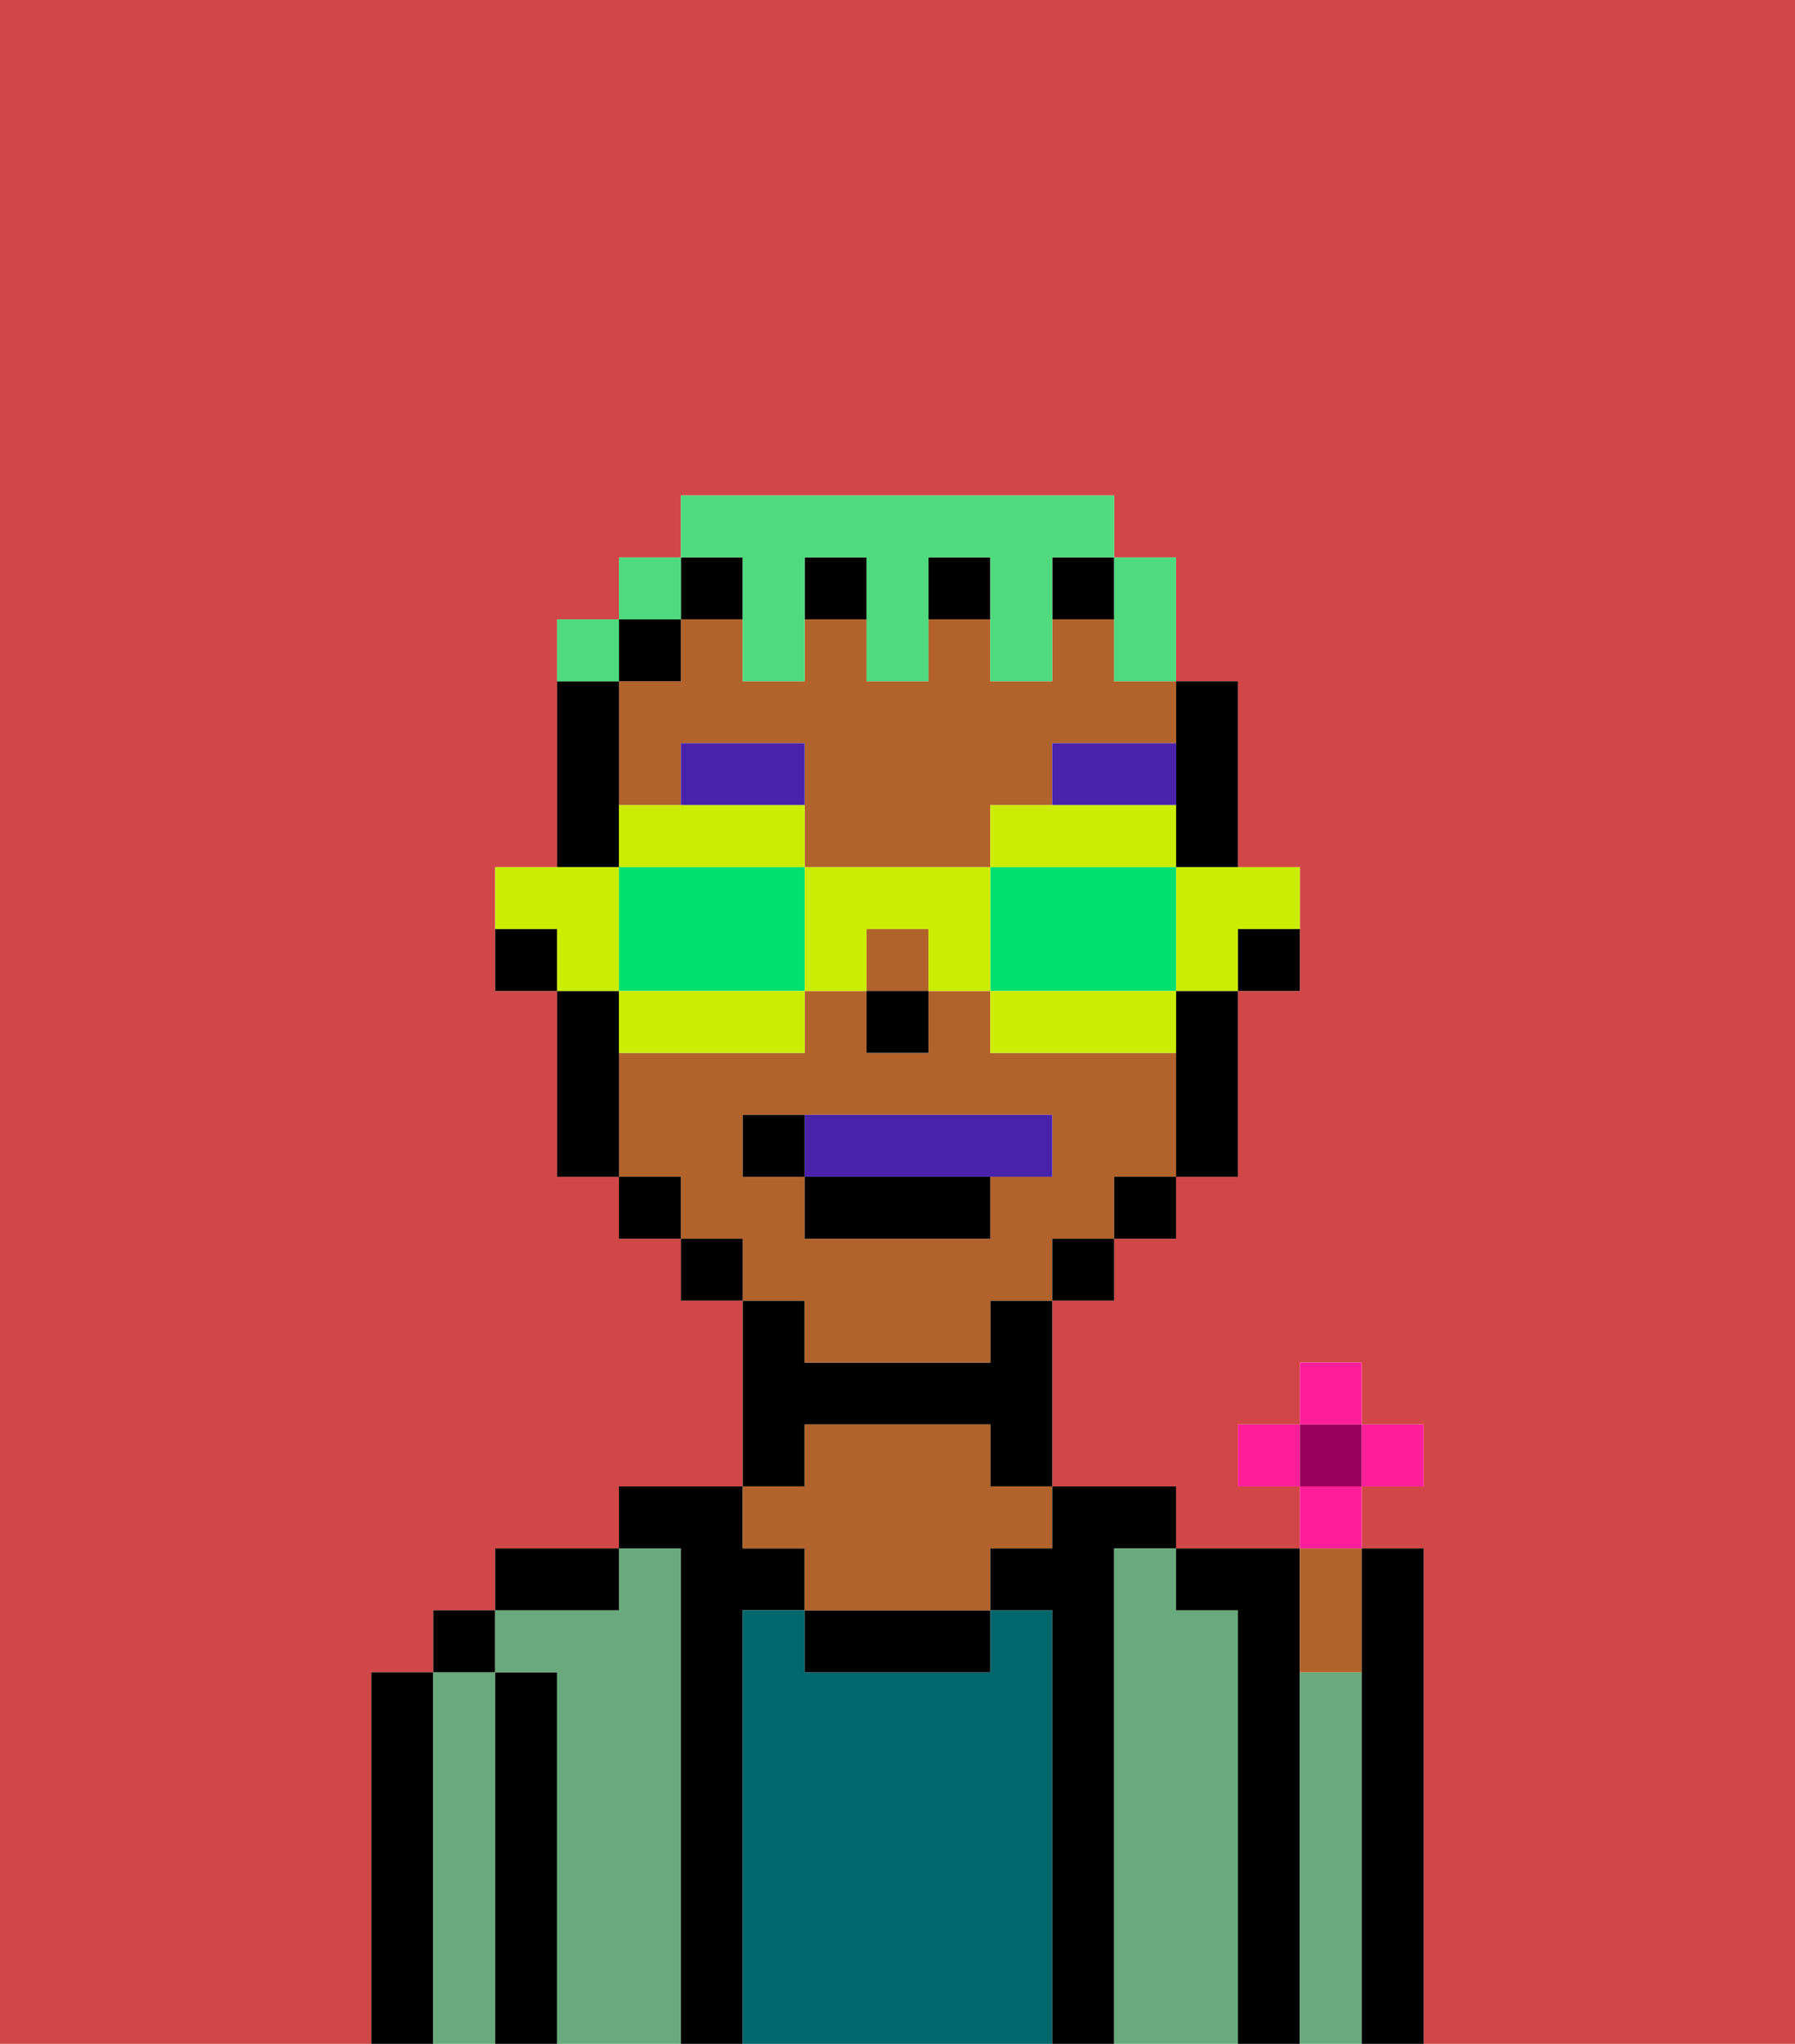 <svg xmlns="http://www.w3.org/2000/svg" viewBox="0 0 29 33"><defs><style>polygon,rect,path{shape-rendering:crispedges;}.ma81-1{fill:#d14646;}.ma81-2{fill:#000000;}.ma81-3{fill:#68aa7b;}.ma81-4{fill:#00686d;}.ma81-5{fill:#b2622b;}.ma81-6{fill:#4922aa;}.ma81-7{fill:#4922aa;}.ma81-8{fill:#4fdb7d;}.ma81-9{fill:#cbed03;}.ma81-10{fill:#00e070;}.ma81-11{fill:#ff1d99;}.ma81-12{fill:#9b005c;}</style></defs><path class="ma81-1" d="M0,33H6V27H7V26H8V25h2V24h2V21H11V20H10V19H9V16H8V14H9V10h1V9h1V8h7V9h1v2h1v3h1v2H20v3H19v1H18v1H17v3h2v1h2V24H20V23h1V22h1v1h1v1H22v1h1v8h6V0H0Z"/><path class="ma81-2" d="M7,27H6v6H7V27Z"/><path class="ma81-3" d="M8,27H7v6H8V27Z"/><rect class="ma81-2" x="7" y="26" width="1" height="1"/><path class="ma81-2" d="M9,27H8v6H9V27Z"/><path class="ma81-3" d="M11,25H10v1H8v1H9v6h2V25Z"/><path class="ma81-2" d="M10,25H8v1h2Z"/><path class="ma81-2" d="M12,26h1V25H12V24H10v1h1v8h1V26Z"/><path class="ma81-4" d="M17,26H16v1H13V26H12v7h5V26Z"/><path class="ma81-2" d="M13,23h3v1h1V21H16v1H13V21H12v3h1Z"/><path class="ma81-2" d="M13,26v1h3V26H13Z"/><path class="ma81-5" d="M13,25v1h3V25h1V24H16V23H13v1H12v1Z"/><path class="ma81-2" d="M18,25h1V24H17v1H16v1h1v7h1V25Z"/><path class="ma81-3" d="M20,26H19V25H18v8h2V26Z"/><path class="ma81-2" d="M21,27V25H19v1h1v7h1V27Z"/><path class="ma81-3" d="M22,27H21v6h1V27Z"/><path class="ma81-5" d="M22,27V25H21v2Z"/><path class="ma81-2" d="M23,25H22v8h1V25Z"/><path class="ma81-2" d="M20,16h1V15H20Z"/><path class="ma81-2" d="M19,13v1h1V11H19v2Z"/><rect class="ma81-5" x="14" y="15" width="1" height="1"/><path class="ma81-5" d="M18,10H17v1H16V10H15v1H14V10H13v1H12V10H11v1H10v2h1V12h2v2h3V13h1V12h2V11H18Z"/><path class="ma81-5" d="M13,22h3V21h1V20h1V19h1V17H16V16H15v1H14V16H13v1H10v2h1v1h1v1h1Zm-1-3V18h5v1H16v1H13V19Z"/><path class="ma81-2" d="M19,17v2h1V16H19Z"/><rect class="ma81-2" x="18" y="19" width="1" height="1"/><rect class="ma81-2" x="17" y="20" width="1" height="1"/><rect class="ma81-2" x="11" y="9" width="1" height="1"/><rect class="ma81-2" x="13" y="9" width="1" height="1"/><rect class="ma81-2" x="15" y="9" width="1" height="1"/><rect class="ma81-2" x="17" y="9" width="1" height="1"/><rect class="ma81-2" x="11" y="20" width="1" height="1"/><rect class="ma81-2" x="10" y="10" width="1" height="1"/><rect class="ma81-2" x="10" y="19" width="1" height="1"/><path class="ma81-2" d="M10,13V11H9v3h1Z"/><path class="ma81-2" d="M10,16H9v3h1V16Z"/><path class="ma81-2" d="M8,15v1H9V15Z"/><rect class="ma81-2" x="14" y="16" width="1" height="1"/><path class="ma81-6" d="M13,12H11v1h2Z"/><path class="ma81-6" d="M19,12H17v1h2Z"/><path class="ma81-7" d="M16,19h1V18H13v1Z"/><rect class="ma81-2" x="13" y="19" width="3" height="1"/><path class="ma81-2" d="M13,18H12v1h1Z"/><path class="ma81-8" d="M18,11h1V9H18v2Z"/><path class="ma81-8" d="M12,10v1h1V9h1v2h1V9h1v2h1V9h1V8H11V9h1Z"/><rect class="ma81-8" x="10" y="9" width="1" height="1"/><path class="ma81-8" d="M10,10H9v1h1Z"/><path class="ma81-9" d="M19,15v1h1V15h1V14H19Z"/><path class="ma81-9" d="M19,14V13H16v1h3Z"/><path class="ma81-10" d="M19,16V14H16v2h3Z"/><path class="ma81-9" d="M18,16H16v1h3V16Z"/><path class="ma81-9" d="M13,14v2h1V15h1v1h1V14Z"/><path class="ma81-9" d="M13,14V13H10v1h3Z"/><path class="ma81-10" d="M12,14H10v2h3V14Z"/><path class="ma81-9" d="M10,16v1h3V16H10Z"/><path class="ma81-9" d="M10,15V14H8v1H9v1h1Z"/><rect class="ma81-11" x="21" y="22" width="1" height="1"/><rect class="ma81-11" x="20" y="23" width="1" height="1"/><rect class="ma81-11" x="22" y="23" width="1" height="1"/><path class="ma81-11" d="M22,24.5V24H21v1h1Z"/><rect class="ma81-12" x="21" y="23" width="1" height="1"/></svg>